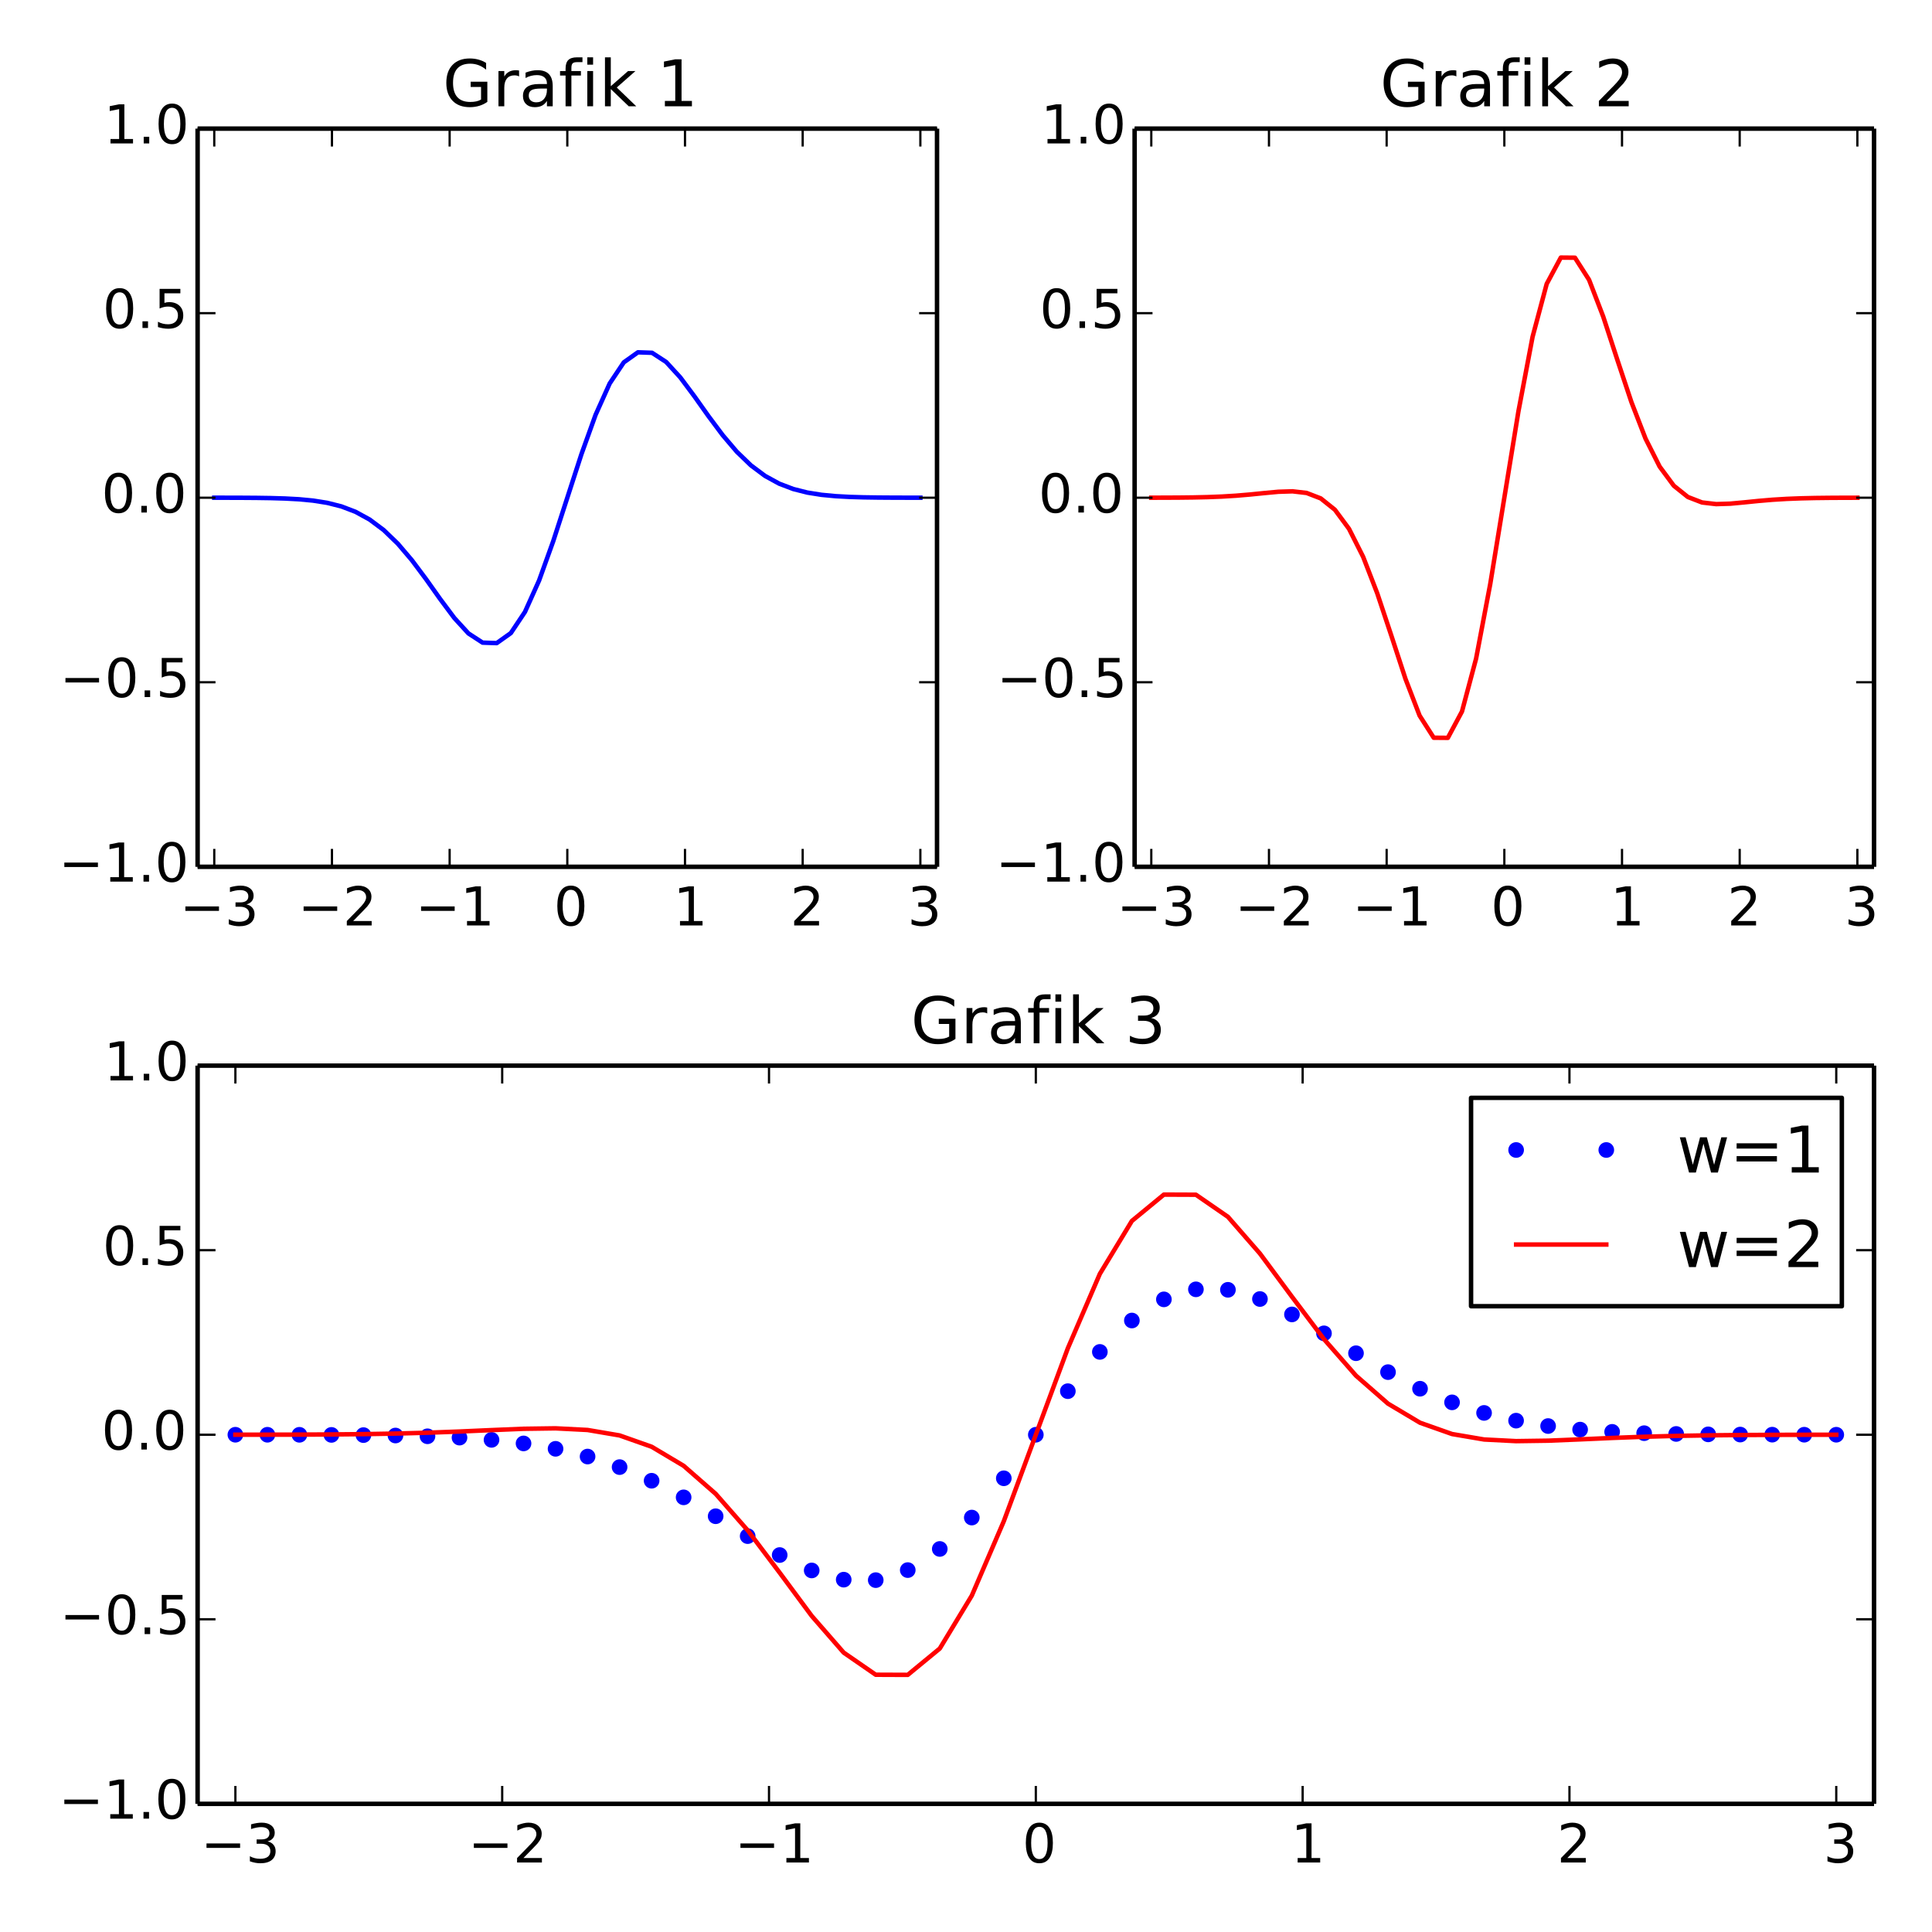 <?xml version="1.0" encoding="utf-8" standalone="no"?>
<!DOCTYPE svg PUBLIC "-//W3C//DTD SVG 1.1//EN"
  "http://www.w3.org/Graphics/SVG/1.1/DTD/svg11.dtd">
<!-- Created with matplotlib (http://matplotlib.org/) -->
<svg height="432pt" version="1.1" viewBox="0 0 432 432" width="432pt" xmlns="http://www.w3.org/2000/svg" xmlns:xlink="http://www.w3.org/1999/xlink">
 <defs>
  <style type="text/css">
*{stroke-linecap:butt;stroke-linejoin:round;}
  </style>
 </defs>
 <g id="figure_1">
  <g id="patch_1">
   <path d="
M0 432
L432 432
L432 0
L0 0
z
" style="fill:#ffffff;"/>
  </g>
  <g id="axes_1">
   <g id="patch_2">
    <path d="
M44.185 193.82
L209.52 193.82
L209.52 28.76
L44.185 28.76
z
" style="fill:#ffffff;"/>
   </g>
   <g id="line2d_1">
    <path clip-path="url(#pd3fc720e95)" d="
M47.911 111.291
L51.069 111.295
L54.226 111.305
L57.384 111.327
L60.541 111.374
L63.699 111.466
L66.857 111.636
L70.014 111.936
L73.172 112.437
L76.33 113.234
L79.487 114.438
L82.645 116.168
L85.803 118.529
L88.96 121.578
L92.118 125.289
L95.276 129.515
L98.433 133.962
L101.591 138.19
L104.749 141.637
L107.907 143.695
L111.064 143.802
L114.222 141.558
L117.38 136.829
L120.537 129.81
L123.695 121.029
L126.852 111.29
L130.01 101.551
L133.168 92.77
L136.325 85.751
L139.483 81.022
L142.641 78.778
L145.798 78.885
L148.956 80.943
L152.114 84.39
L155.271 88.618
L158.429 93.065
L161.587 97.291
L164.744 101.002
L167.902 104.051
L171.06 106.412
L174.217 108.142
L177.375 109.346
L180.533 110.143
L183.69 110.644
L186.848 110.944
L190.006 111.114
L193.163 111.206
L196.321 111.253
L199.479 111.275
L202.636 111.285
L205.794 111.289" style="fill:none;stroke:#0000ff;stroke-linecap:square;"/>
   </g>
   <g id="matplotlib.axis_1">
    <g id="xtick_1">
     <g id="line2d_2">
      <defs>
       <path d="
M0 0
L0 -4" id="m93b0483c22" style="stroke:#000000;stroke-width:0.5;"/>
      </defs>
      <g>
       <use style="stroke:#000000;stroke-width:0.5;" x="47.911" xlink:href="#m93b0483c22" y="193.82"/>
      </g>
     </g>
     <g id="line2d_3">
      <defs>
       <path d="
M0 0
L0 4" id="m741efc42ff" style="stroke:#000000;stroke-width:0.5;"/>
      </defs>
      <g>
       <use style="stroke:#000000;stroke-width:0.5;" x="47.911" xlink:href="#m741efc42ff" y="28.76"/>
      </g>
     </g>
     <g id="text_1">
      <!-- −3 -->
      <defs>
       <path d="
M10.594 35.5
L73.188 35.5
L73.188 27.203
L10.594 27.203
z
" id="BitstreamVeraSans-Roman-2212"/>
       <path d="
M40.578 39.312
Q47.656 37.797 51.625 33
Q55.609 28.219 55.609 21.188
Q55.609 10.406 48.188 4.484
Q40.766 -1.422 27.094 -1.422
Q22.516 -1.422 17.656 -0.516
Q12.797 0.391 7.625 2.203
L7.625 11.719
Q11.719 9.328 16.594 8.109
Q21.484 6.891 26.812 6.891
Q36.078 6.891 40.938 10.547
Q45.797 14.203 45.797 21.188
Q45.797 27.641 41.281 31.266
Q36.766 34.906 28.719 34.906
L20.219 34.906
L20.219 43.016
L29.109 43.016
Q36.375 43.016 40.234 45.922
Q44.094 48.828 44.094 54.297
Q44.094 59.906 40.109 62.906
Q36.141 65.922 28.719 65.922
Q24.656 65.922 20.016 65.031
Q15.375 64.156 9.812 62.312
L9.812 71.094
Q15.438 72.656 20.344 73.438
Q25.25 74.219 29.594 74.219
Q40.828 74.219 47.359 69.109
Q53.906 64.016 53.906 55.328
Q53.906 49.266 50.438 45.094
Q46.969 40.922 40.578 39.312" id="BitstreamVeraSans-Roman-33"/>
      </defs>
      <g transform="translate(40.182 206.938)scale(0.12 -0.12)">
       <use xlink:href="#BitstreamVeraSans-Roman-2212"/>
       <use x="83.789" xlink:href="#BitstreamVeraSans-Roman-33"/>
      </g>
     </g>
    </g>
    <g id="xtick_2">
     <g id="line2d_4">
      <g>
       <use style="stroke:#000000;stroke-width:0.5;" x="74.225" xlink:href="#m93b0483c22" y="193.82"/>
      </g>
     </g>
     <g id="line2d_5">
      <g>
       <use style="stroke:#000000;stroke-width:0.5;" x="74.225" xlink:href="#m741efc42ff" y="28.76"/>
      </g>
     </g>
     <g id="text_2">
      <!-- −2 -->
      <defs>
       <path d="
M19.188 8.297
L53.609 8.297
L53.609 0
L7.328 0
L7.328 8.297
Q12.938 14.109 22.625 23.891
Q32.328 33.688 34.812 36.531
Q39.547 41.844 41.422 45.531
Q43.312 49.219 43.312 52.781
Q43.312 58.594 39.234 62.25
Q35.156 65.922 28.609 65.922
Q23.969 65.922 18.812 64.312
Q13.672 62.703 7.812 59.422
L7.812 69.391
Q13.766 71.781 18.938 73
Q24.125 74.219 28.422 74.219
Q39.75 74.219 46.484 68.547
Q53.219 62.891 53.219 53.422
Q53.219 48.922 51.531 44.891
Q49.859 40.875 45.406 35.406
Q44.188 33.984 37.641 27.219
Q31.109 20.453 19.188 8.297" id="BitstreamVeraSans-Roman-32"/>
      </defs>
      <g transform="translate(66.616 206.938)scale(0.12 -0.12)">
       <use xlink:href="#BitstreamVeraSans-Roman-2212"/>
       <use x="83.789" xlink:href="#BitstreamVeraSans-Roman-32"/>
      </g>
     </g>
    </g>
    <g id="xtick_3">
     <g id="line2d_6">
      <g>
       <use style="stroke:#000000;stroke-width:0.5;" x="100.539" xlink:href="#m93b0483c22" y="193.82"/>
      </g>
     </g>
     <g id="line2d_7">
      <g>
       <use style="stroke:#000000;stroke-width:0.5;" x="100.539" xlink:href="#m741efc42ff" y="28.76"/>
      </g>
     </g>
     <g id="text_3">
      <!-- −1 -->
      <defs>
       <path d="
M12.406 8.297
L28.516 8.297
L28.516 63.922
L10.984 60.406
L10.984 69.391
L28.422 72.906
L38.281 72.906
L38.281 8.297
L54.391 8.297
L54.391 0
L12.406 0
z
" id="BitstreamVeraSans-Roman-31"/>
      </defs>
      <g transform="translate(92.883 206.938)scale(0.12 -0.12)">
       <use xlink:href="#BitstreamVeraSans-Roman-2212"/>
       <use x="83.789" xlink:href="#BitstreamVeraSans-Roman-31"/>
      </g>
     </g>
    </g>
    <g id="xtick_4">
     <g id="line2d_8">
      <g>
       <use style="stroke:#000000;stroke-width:0.5;" x="126.853" xlink:href="#m93b0483c22" y="193.82"/>
      </g>
     </g>
     <g id="line2d_9">
      <g>
       <use style="stroke:#000000;stroke-width:0.5;" x="126.853" xlink:href="#m741efc42ff" y="28.76"/>
      </g>
     </g>
     <g id="text_4">
      <!-- 0 -->
      <defs>
       <path d="
M31.781 66.406
Q24.172 66.406 20.328 58.906
Q16.5 51.422 16.5 36.375
Q16.5 21.391 20.328 13.891
Q24.172 6.391 31.781 6.391
Q39.453 6.391 43.281 13.891
Q47.125 21.391 47.125 36.375
Q47.125 51.422 43.281 58.906
Q39.453 66.406 31.781 66.406
M31.781 74.219
Q44.047 74.219 50.516 64.516
Q56.984 54.828 56.984 36.375
Q56.984 17.969 50.516 8.266
Q44.047 -1.422 31.781 -1.422
Q19.531 -1.422 13.062 8.266
Q6.594 17.969 6.594 36.375
Q6.594 54.828 13.062 64.516
Q19.531 74.219 31.781 74.219" id="BitstreamVeraSans-Roman-30"/>
      </defs>
      <g transform="translate(123.829 206.938)scale(0.12 -0.12)">
       <use xlink:href="#BitstreamVeraSans-Roman-30"/>
      </g>
     </g>
    </g>
    <g id="xtick_5">
     <g id="line2d_10">
      <g>
       <use style="stroke:#000000;stroke-width:0.5;" x="153.166" xlink:href="#m93b0483c22" y="193.82"/>
      </g>
     </g>
     <g id="line2d_11">
      <g>
       <use style="stroke:#000000;stroke-width:0.5;" x="153.166" xlink:href="#m741efc42ff" y="28.76"/>
      </g>
     </g>
     <g id="text_5">
      <!-- 1 -->
      <g transform="translate(150.562 206.938)scale(0.12 -0.12)">
       <use xlink:href="#BitstreamVeraSans-Roman-31"/>
      </g>
     </g>
    </g>
    <g id="xtick_6">
     <g id="line2d_12">
      <g>
       <use style="stroke:#000000;stroke-width:0.5;" x="179.48" xlink:href="#m93b0483c22" y="193.82"/>
      </g>
     </g>
     <g id="line2d_13">
      <g>
       <use style="stroke:#000000;stroke-width:0.5;" x="179.48" xlink:href="#m741efc42ff" y="28.76"/>
      </g>
     </g>
     <g id="text_6">
      <!-- 2 -->
      <g transform="translate(176.703 206.938)scale(0.12 -0.12)">
       <use xlink:href="#BitstreamVeraSans-Roman-32"/>
      </g>
     </g>
    </g>
    <g id="xtick_7">
     <g id="line2d_14">
      <g>
       <use style="stroke:#000000;stroke-width:0.5;" x="205.794" xlink:href="#m93b0483c22" y="193.82"/>
      </g>
     </g>
     <g id="line2d_15">
      <g>
       <use style="stroke:#000000;stroke-width:0.5;" x="205.794" xlink:href="#m741efc42ff" y="28.76"/>
      </g>
     </g>
     <g id="text_7">
      <!-- 3 -->
      <g transform="translate(202.915 206.938)scale(0.12 -0.12)">
       <use xlink:href="#BitstreamVeraSans-Roman-33"/>
      </g>
     </g>
    </g>
   </g>
   <g id="matplotlib.axis_2">
    <g id="ytick_1">
     <g id="line2d_16">
      <defs>
       <path d="
M0 0
L4 0" id="m728421d6d4" style="stroke:#000000;stroke-width:0.5;"/>
      </defs>
      <g>
       <use style="stroke:#000000;stroke-width:0.5;" x="44.185" xlink:href="#m728421d6d4" y="193.82"/>
      </g>
     </g>
     <g id="line2d_17">
      <defs>
       <path d="
M0 0
L-4 0" id="mcb0005524f" style="stroke:#000000;stroke-width:0.5;"/>
      </defs>
      <g>
       <use style="stroke:#000000;stroke-width:0.5;" x="209.52" xlink:href="#mcb0005524f" y="193.82"/>
      </g>
     </g>
     <g id="text_8">
      <!-- −1.0 -->
      <defs>
       <path d="
M10.688 12.406
L21 12.406
L21 0
L10.688 0
z
" id="BitstreamVeraSans-Roman-2e"/>
      </defs>
      <g transform="translate(13.114 197.131)scale(0.12 -0.12)">
       <use xlink:href="#BitstreamVeraSans-Roman-2212"/>
       <use x="83.789" xlink:href="#BitstreamVeraSans-Roman-31"/>
       <use x="147.412" xlink:href="#BitstreamVeraSans-Roman-2e"/>
       <use x="179.199" xlink:href="#BitstreamVeraSans-Roman-30"/>
      </g>
     </g>
    </g>
    <g id="ytick_2">
     <g id="line2d_18">
      <g>
       <use style="stroke:#000000;stroke-width:0.5;" x="44.185" xlink:href="#m728421d6d4" y="152.555"/>
      </g>
     </g>
     <g id="line2d_19">
      <g>
       <use style="stroke:#000000;stroke-width:0.5;" x="209.52" xlink:href="#mcb0005524f" y="152.555"/>
      </g>
     </g>
     <g id="text_9">
      <!-- −0.5 -->
      <defs>
       <path d="
M10.797 72.906
L49.516 72.906
L49.516 64.594
L19.828 64.594
L19.828 46.734
Q21.969 47.469 24.109 47.828
Q26.266 48.188 28.422 48.188
Q40.625 48.188 47.75 41.5
Q54.891 34.812 54.891 23.391
Q54.891 11.625 47.562 5.094
Q40.234 -1.422 26.906 -1.422
Q22.312 -1.422 17.547 -0.641
Q12.797 0.141 7.719 1.703
L7.719 11.625
Q12.109 9.234 16.797 8.062
Q21.484 6.891 26.703 6.891
Q35.156 6.891 40.078 11.328
Q45.016 15.766 45.016 23.391
Q45.016 31 40.078 35.438
Q35.156 39.891 26.703 39.891
Q22.75 39.891 18.812 39.016
Q14.891 38.141 10.797 36.281
z
" id="BitstreamVeraSans-Roman-35"/>
      </defs>
      <g transform="translate(13.365 155.866)scale(0.12 -0.12)">
       <use xlink:href="#BitstreamVeraSans-Roman-2212"/>
       <use x="83.789" xlink:href="#BitstreamVeraSans-Roman-30"/>
       <use x="147.412" xlink:href="#BitstreamVeraSans-Roman-2e"/>
       <use x="179.199" xlink:href="#BitstreamVeraSans-Roman-35"/>
      </g>
     </g>
    </g>
    <g id="ytick_3">
     <g id="line2d_20">
      <g>
       <use style="stroke:#000000;stroke-width:0.5;" x="44.185" xlink:href="#m728421d6d4" y="111.29"/>
      </g>
     </g>
     <g id="line2d_21">
      <g>
       <use style="stroke:#000000;stroke-width:0.5;" x="209.52" xlink:href="#mcb0005524f" y="111.29"/>
      </g>
     </g>
     <g id="text_10">
      <!-- 0.0 -->
      <g transform="translate(22.689 114.601)scale(0.12 -0.12)">
       <use xlink:href="#BitstreamVeraSans-Roman-30"/>
       <use x="63.623" xlink:href="#BitstreamVeraSans-Roman-2e"/>
       <use x="95.41" xlink:href="#BitstreamVeraSans-Roman-30"/>
      </g>
     </g>
    </g>
    <g id="ytick_4">
     <g id="line2d_22">
      <g>
       <use style="stroke:#000000;stroke-width:0.5;" x="44.185" xlink:href="#m728421d6d4" y="70.025"/>
      </g>
     </g>
     <g id="line2d_23">
      <g>
       <use style="stroke:#000000;stroke-width:0.5;" x="209.52" xlink:href="#mcb0005524f" y="70.025"/>
      </g>
     </g>
     <g id="text_11">
      <!-- 0.5 -->
      <g transform="translate(22.941 73.336)scale(0.12 -0.12)">
       <use xlink:href="#BitstreamVeraSans-Roman-30"/>
       <use x="63.623" xlink:href="#BitstreamVeraSans-Roman-2e"/>
       <use x="95.41" xlink:href="#BitstreamVeraSans-Roman-35"/>
      </g>
     </g>
    </g>
    <g id="ytick_5">
     <g id="line2d_24">
      <g>
       <use style="stroke:#000000;stroke-width:0.5;" x="44.185" xlink:href="#m728421d6d4" y="28.76"/>
      </g>
     </g>
     <g id="line2d_25">
      <g>
       <use style="stroke:#000000;stroke-width:0.5;" x="209.52" xlink:href="#mcb0005524f" y="28.76"/>
      </g>
     </g>
     <g id="text_12">
      <!-- 1.0 -->
      <g transform="translate(23.216 32.071)scale(0.12 -0.12)">
       <use xlink:href="#BitstreamVeraSans-Roman-31"/>
       <use x="63.623" xlink:href="#BitstreamVeraSans-Roman-2e"/>
       <use x="95.41" xlink:href="#BitstreamVeraSans-Roman-30"/>
      </g>
     </g>
    </g>
   </g>
   <g id="patch_3">
    <path d="
M44.185 28.76
L209.52 28.76" style="fill:none;stroke:#000000;"/>
   </g>
   <g id="patch_4">
    <path d="
M209.52 193.82
L209.52 28.76" style="fill:none;stroke:#000000;"/>
   </g>
   <g id="patch_5">
    <path d="
M44.185 193.82
L209.52 193.82" style="fill:none;stroke:#000000;"/>
   </g>
   <g id="patch_6">
    <path d="
M44.185 193.82
L44.185 28.76" style="fill:none;stroke:#000000;"/>
   </g>
   <g id="text_13">
    <!-- Grafik 1 -->
    <defs>
     <path id="BitstreamVeraSans-Roman-20"/>
     <path d="
M41.109 46.297
Q39.594 47.172 37.812 47.578
Q36.031 48 33.891 48
Q26.266 48 22.188 43.047
Q18.109 38.094 18.109 28.812
L18.109 0
L9.078 0
L9.078 54.688
L18.109 54.688
L18.109 46.188
Q20.953 51.172 25.484 53.578
Q30.031 56 36.531 56
Q37.453 56 38.578 55.875
Q39.703 55.766 41.062 55.516
z
" id="BitstreamVeraSans-Roman-72"/>
     <path d="
M9.078 75.984
L18.109 75.984
L18.109 31.109
L44.922 54.688
L56.391 54.688
L27.391 29.109
L57.625 0
L45.906 0
L18.109 26.703
L18.109 0
L9.078 0
z
" id="BitstreamVeraSans-Roman-6b"/>
     <path d="
M59.516 10.406
L59.516 29.984
L43.406 29.984
L43.406 38.094
L69.281 38.094
L69.281 6.781
Q63.578 2.734 56.688 0.656
Q49.812 -1.422 42 -1.422
Q24.906 -1.422 15.25 8.562
Q5.609 18.562 5.609 36.375
Q5.609 54.25 15.25 64.234
Q24.906 74.219 42 74.219
Q49.125 74.219 55.547 72.453
Q61.969 70.703 67.391 67.281
L67.391 56.781
Q61.922 61.422 55.766 63.766
Q49.609 66.109 42.828 66.109
Q29.438 66.109 22.719 58.641
Q16.016 51.172 16.016 36.375
Q16.016 21.625 22.719 14.156
Q29.438 6.688 42.828 6.688
Q48.047 6.688 52.141 7.594
Q56.25 8.5 59.516 10.406" id="BitstreamVeraSans-Roman-47"/>
     <path d="
M9.422 54.688
L18.406 54.688
L18.406 0
L9.422 0
z

M9.422 75.984
L18.406 75.984
L18.406 64.594
L9.422 64.594
z
" id="BitstreamVeraSans-Roman-69"/>
     <path d="
M37.109 75.984
L37.109 68.5
L28.516 68.5
Q23.688 68.5 21.797 66.547
Q19.922 64.594 19.922 59.516
L19.922 54.688
L34.719 54.688
L34.719 47.703
L19.922 47.703
L19.922 0
L10.891 0
L10.891 47.703
L2.297 47.703
L2.297 54.688
L10.891 54.688
L10.891 58.5
Q10.891 67.625 15.141 71.797
Q19.391 75.984 28.609 75.984
z
" id="BitstreamVeraSans-Roman-66"/>
     <path d="
M34.281 27.484
Q23.391 27.484 19.188 25
Q14.984 22.516 14.984 16.5
Q14.984 11.719 18.141 8.906
Q21.297 6.109 26.703 6.109
Q34.188 6.109 38.703 11.406
Q43.219 16.703 43.219 25.484
L43.219 27.484
z

M52.203 31.203
L52.203 0
L43.219 0
L43.219 8.297
Q40.141 3.328 35.547 0.953
Q30.953 -1.422 24.312 -1.422
Q15.922 -1.422 10.953 3.297
Q6 8.016 6 15.922
Q6 25.141 12.172 29.828
Q18.359 34.516 30.609 34.516
L43.219 34.516
L43.219 35.406
Q43.219 41.609 39.141 45
Q35.062 48.391 27.688 48.391
Q23 48.391 18.547 47.266
Q14.109 46.141 10.016 43.891
L10.016 52.203
Q14.938 54.109 19.578 55.047
Q24.219 56 28.609 56
Q40.484 56 46.344 49.844
Q52.203 43.703 52.203 31.203" id="BitstreamVeraSans-Roman-61"/>
    </defs>
    <g transform="translate(98.993 23.76)scale(0.144 -0.144)">
     <use xlink:href="#BitstreamVeraSans-Roman-47"/>
     <use x="77.49" xlink:href="#BitstreamVeraSans-Roman-72"/>
     <use x="118.604" xlink:href="#BitstreamVeraSans-Roman-61"/>
     <use x="179.883" xlink:href="#BitstreamVeraSans-Roman-66"/>
     <use x="215.088" xlink:href="#BitstreamVeraSans-Roman-69"/>
     <use x="242.871" xlink:href="#BitstreamVeraSans-Roman-6b"/>
     <use x="300.781" xlink:href="#BitstreamVeraSans-Roman-20"/>
     <use x="332.568" xlink:href="#BitstreamVeraSans-Roman-31"/>
    </g>
   </g>
  </g>
  <g id="axes_2">
   <g id="patch_7">
    <path d="
M253.705 193.82
L419.04 193.82
L419.04 28.76
L253.705 28.76
z
" style="fill:#ffffff;"/>
   </g>
   <g id="line2d_26">
    <path clip-path="url(#pb16aeb48a2)" d="
M257.431 111.287
L260.589 111.28
L263.746 111.262
L266.904 111.225
L270.062 111.154
L273.219 111.031
L276.377 110.839
L279.535 110.572
L282.692 110.253
L285.85 109.96
L289.008 109.86
L292.165 110.227
L295.323 111.446
L298.481 113.974
L301.638 118.238
L304.796 124.498
L307.954 132.662
L311.111 142.145
L314.269 151.802
L317.427 160.015
L320.584 164.956
L323.742 164.985
L326.9 159.094
L330.057 147.267
L333.215 130.627
L336.373 111.29
L339.53 91.953
L342.688 75.312
L345.845 63.486
L349.003 57.595
L352.161 57.624
L355.318 62.565
L358.476 70.778
L361.634 80.435
L364.791 89.918
L367.949 98.082
L371.107 104.342
L374.264 108.606
L377.422 111.134
L380.58 112.353
L383.737 112.72
L386.895 112.62
L390.053 112.327
L393.21 112.008
L396.368 111.741
L399.526 111.549
L402.683 111.426
L405.841 111.355
L408.999 111.318
L412.156 111.3
L415.314 111.293" style="fill:none;stroke:#ff0000;stroke-linecap:square;"/>
   </g>
   <g id="matplotlib.axis_3">
    <g id="xtick_8">
     <g id="line2d_27">
      <g>
       <use style="stroke:#000000;stroke-width:0.5;" x="257.431" xlink:href="#m93b0483c22" y="193.82"/>
      </g>
     </g>
     <g id="line2d_28">
      <g>
       <use style="stroke:#000000;stroke-width:0.5;" x="257.431" xlink:href="#m741efc42ff" y="28.76"/>
      </g>
     </g>
     <g id="text_14">
      <!-- −3 -->
      <g transform="translate(249.702 206.938)scale(0.12 -0.12)">
       <use xlink:href="#BitstreamVeraSans-Roman-2212"/>
       <use x="83.789" xlink:href="#BitstreamVeraSans-Roman-33"/>
      </g>
     </g>
    </g>
    <g id="xtick_9">
     <g id="line2d_29">
      <g>
       <use style="stroke:#000000;stroke-width:0.5;" x="283.745" xlink:href="#m93b0483c22" y="193.82"/>
      </g>
     </g>
     <g id="line2d_30">
      <g>
       <use style="stroke:#000000;stroke-width:0.5;" x="283.745" xlink:href="#m741efc42ff" y="28.76"/>
      </g>
     </g>
     <g id="text_15">
      <!-- −2 -->
      <g transform="translate(276.136 206.938)scale(0.12 -0.12)">
       <use xlink:href="#BitstreamVeraSans-Roman-2212"/>
       <use x="83.789" xlink:href="#BitstreamVeraSans-Roman-32"/>
      </g>
     </g>
    </g>
    <g id="xtick_10">
     <g id="line2d_31">
      <g>
       <use style="stroke:#000000;stroke-width:0.5;" x="310.059" xlink:href="#m93b0483c22" y="193.82"/>
      </g>
     </g>
     <g id="line2d_32">
      <g>
       <use style="stroke:#000000;stroke-width:0.5;" x="310.059" xlink:href="#m741efc42ff" y="28.76"/>
      </g>
     </g>
     <g id="text_16">
      <!-- −1 -->
      <g transform="translate(302.403 206.938)scale(0.12 -0.12)">
       <use xlink:href="#BitstreamVeraSans-Roman-2212"/>
       <use x="83.789" xlink:href="#BitstreamVeraSans-Roman-31"/>
      </g>
     </g>
    </g>
    <g id="xtick_11">
     <g id="line2d_33">
      <g>
       <use style="stroke:#000000;stroke-width:0.5;" x="336.373" xlink:href="#m93b0483c22" y="193.82"/>
      </g>
     </g>
     <g id="line2d_34">
      <g>
       <use style="stroke:#000000;stroke-width:0.5;" x="336.373" xlink:href="#m741efc42ff" y="28.76"/>
      </g>
     </g>
     <g id="text_17">
      <!-- 0 -->
      <g transform="translate(333.349 206.938)scale(0.12 -0.12)">
       <use xlink:href="#BitstreamVeraSans-Roman-30"/>
      </g>
     </g>
    </g>
    <g id="xtick_12">
     <g id="line2d_35">
      <g>
       <use style="stroke:#000000;stroke-width:0.5;" x="362.686" xlink:href="#m93b0483c22" y="193.82"/>
      </g>
     </g>
     <g id="line2d_36">
      <g>
       <use style="stroke:#000000;stroke-width:0.5;" x="362.686" xlink:href="#m741efc42ff" y="28.76"/>
      </g>
     </g>
     <g id="text_18">
      <!-- 1 -->
      <g transform="translate(360.082 206.938)scale(0.12 -0.12)">
       <use xlink:href="#BitstreamVeraSans-Roman-31"/>
      </g>
     </g>
    </g>
    <g id="xtick_13">
     <g id="line2d_37">
      <g>
       <use style="stroke:#000000;stroke-width:0.5;" x="389" xlink:href="#m93b0483c22" y="193.82"/>
      </g>
     </g>
     <g id="line2d_38">
      <g>
       <use style="stroke:#000000;stroke-width:0.5;" x="389" xlink:href="#m741efc42ff" y="28.76"/>
      </g>
     </g>
     <g id="text_19">
      <!-- 2 -->
      <g transform="translate(386.223 206.938)scale(0.12 -0.12)">
       <use xlink:href="#BitstreamVeraSans-Roman-32"/>
      </g>
     </g>
    </g>
    <g id="xtick_14">
     <g id="line2d_39">
      <g>
       <use style="stroke:#000000;stroke-width:0.5;" x="415.314" xlink:href="#m93b0483c22" y="193.82"/>
      </g>
     </g>
     <g id="line2d_40">
      <g>
       <use style="stroke:#000000;stroke-width:0.5;" x="415.314" xlink:href="#m741efc42ff" y="28.76"/>
      </g>
     </g>
     <g id="text_20">
      <!-- 3 -->
      <g transform="translate(412.435 206.938)scale(0.12 -0.12)">
       <use xlink:href="#BitstreamVeraSans-Roman-33"/>
      </g>
     </g>
    </g>
   </g>
   <g id="matplotlib.axis_4">
    <g id="ytick_6">
     <g id="line2d_41">
      <g>
       <use style="stroke:#000000;stroke-width:0.5;" x="253.705" xlink:href="#m728421d6d4" y="193.82"/>
      </g>
     </g>
     <g id="line2d_42">
      <g>
       <use style="stroke:#000000;stroke-width:0.5;" x="419.04" xlink:href="#mcb0005524f" y="193.82"/>
      </g>
     </g>
     <g id="text_21">
      <!-- −1.0 -->
      <g transform="translate(222.634 197.131)scale(0.12 -0.12)">
       <use xlink:href="#BitstreamVeraSans-Roman-2212"/>
       <use x="83.789" xlink:href="#BitstreamVeraSans-Roman-31"/>
       <use x="147.412" xlink:href="#BitstreamVeraSans-Roman-2e"/>
       <use x="179.199" xlink:href="#BitstreamVeraSans-Roman-30"/>
      </g>
     </g>
    </g>
    <g id="ytick_7">
     <g id="line2d_43">
      <g>
       <use style="stroke:#000000;stroke-width:0.5;" x="253.705" xlink:href="#m728421d6d4" y="152.555"/>
      </g>
     </g>
     <g id="line2d_44">
      <g>
       <use style="stroke:#000000;stroke-width:0.5;" x="419.04" xlink:href="#mcb0005524f" y="152.555"/>
      </g>
     </g>
     <g id="text_22">
      <!-- −0.5 -->
      <g transform="translate(222.885 155.866)scale(0.12 -0.12)">
       <use xlink:href="#BitstreamVeraSans-Roman-2212"/>
       <use x="83.789" xlink:href="#BitstreamVeraSans-Roman-30"/>
       <use x="147.412" xlink:href="#BitstreamVeraSans-Roman-2e"/>
       <use x="179.199" xlink:href="#BitstreamVeraSans-Roman-35"/>
      </g>
     </g>
    </g>
    <g id="ytick_8">
     <g id="line2d_45">
      <g>
       <use style="stroke:#000000;stroke-width:0.5;" x="253.705" xlink:href="#m728421d6d4" y="111.29"/>
      </g>
     </g>
     <g id="line2d_46">
      <g>
       <use style="stroke:#000000;stroke-width:0.5;" x="419.04" xlink:href="#mcb0005524f" y="111.29"/>
      </g>
     </g>
     <g id="text_23">
      <!-- 0.0 -->
      <g transform="translate(232.209 114.601)scale(0.12 -0.12)">
       <use xlink:href="#BitstreamVeraSans-Roman-30"/>
       <use x="63.623" xlink:href="#BitstreamVeraSans-Roman-2e"/>
       <use x="95.41" xlink:href="#BitstreamVeraSans-Roman-30"/>
      </g>
     </g>
    </g>
    <g id="ytick_9">
     <g id="line2d_47">
      <g>
       <use style="stroke:#000000;stroke-width:0.5;" x="253.705" xlink:href="#m728421d6d4" y="70.025"/>
      </g>
     </g>
     <g id="line2d_48">
      <g>
       <use style="stroke:#000000;stroke-width:0.5;" x="419.04" xlink:href="#mcb0005524f" y="70.025"/>
      </g>
     </g>
     <g id="text_24">
      <!-- 0.5 -->
      <g transform="translate(232.461 73.336)scale(0.12 -0.12)">
       <use xlink:href="#BitstreamVeraSans-Roman-30"/>
       <use x="63.623" xlink:href="#BitstreamVeraSans-Roman-2e"/>
       <use x="95.41" xlink:href="#BitstreamVeraSans-Roman-35"/>
      </g>
     </g>
    </g>
    <g id="ytick_10">
     <g id="line2d_49">
      <g>
       <use style="stroke:#000000;stroke-width:0.5;" x="253.705" xlink:href="#m728421d6d4" y="28.76"/>
      </g>
     </g>
     <g id="line2d_50">
      <g>
       <use style="stroke:#000000;stroke-width:0.5;" x="419.04" xlink:href="#mcb0005524f" y="28.76"/>
      </g>
     </g>
     <g id="text_25">
      <!-- 1.0 -->
      <g transform="translate(232.736 32.071)scale(0.12 -0.12)">
       <use xlink:href="#BitstreamVeraSans-Roman-31"/>
       <use x="63.623" xlink:href="#BitstreamVeraSans-Roman-2e"/>
       <use x="95.41" xlink:href="#BitstreamVeraSans-Roman-30"/>
      </g>
     </g>
    </g>
   </g>
   <g id="patch_8">
    <path d="
M253.705 28.76
L419.04 28.76" style="fill:none;stroke:#000000;"/>
   </g>
   <g id="patch_9">
    <path d="
M419.04 193.82
L419.04 28.76" style="fill:none;stroke:#000000;"/>
   </g>
   <g id="patch_10">
    <path d="
M253.705 193.82
L419.04 193.82" style="fill:none;stroke:#000000;"/>
   </g>
   <g id="patch_11">
    <path d="
M253.705 193.82
L253.705 28.76" style="fill:none;stroke:#000000;"/>
   </g>
   <g id="text_26">
    <!-- Grafik 2 -->
    <g transform="translate(308.569 23.76)scale(0.144 -0.144)">
     <use xlink:href="#BitstreamVeraSans-Roman-47"/>
     <use x="77.49" xlink:href="#BitstreamVeraSans-Roman-72"/>
     <use x="118.604" xlink:href="#BitstreamVeraSans-Roman-61"/>
     <use x="179.883" xlink:href="#BitstreamVeraSans-Roman-66"/>
     <use x="215.088" xlink:href="#BitstreamVeraSans-Roman-69"/>
     <use x="242.871" xlink:href="#BitstreamVeraSans-Roman-6b"/>
     <use x="300.781" xlink:href="#BitstreamVeraSans-Roman-20"/>
     <use x="332.568" xlink:href="#BitstreamVeraSans-Roman-32"/>
    </g>
   </g>
  </g>
  <g id="axes_3">
   <g id="patch_12">
    <path d="
M44.185 403.34
L419.04 403.34
L419.04 238.28
L44.185 238.28
z
" style="fill:#ffffff;"/>
   </g>
   <g id="line2d_51">
    <defs>
     <path d="
M0 1.5
C0.398 1.5 0.779 1.342 1.061 1.061
C1.342 0.779 1.5 0.398 1.5 0
C1.5 -0.398 1.342 -0.779 1.061 -1.061
C0.779 -1.342 0.398 -1.5 0 -1.5
C-0.398 -1.5 -0.779 -1.342 -1.061 -1.061
C-1.342 -0.779 -1.5 -0.398 -1.5 0
C-1.5 0.398 -1.342 0.779 -1.061 1.061
C-0.779 1.342 -0.398 1.5 0 1.5
z
" id="m76a7ce5b4a" style="stroke:#0000ff;stroke-width:0.5;"/>
    </defs>
    <g clip-path="url(#p59106fcbfb)">
     <use style="fill:#0000ff;stroke:#0000ff;stroke-width:0.5;" x="52.632" xlink:href="#m76a7ce5b4a" y="320.811"/>
     <use style="fill:#0000ff;stroke:#0000ff;stroke-width:0.5;" x="59.792" xlink:href="#m76a7ce5b4a" y="320.815"/>
     <use style="fill:#0000ff;stroke:#0000ff;stroke-width:0.5;" x="66.951" xlink:href="#m76a7ce5b4a" y="320.825"/>
     <use style="fill:#0000ff;stroke:#0000ff;stroke-width:0.5;" x="74.11" xlink:href="#m76a7ce5b4a" y="320.847"/>
     <use style="fill:#0000ff;stroke:#0000ff;stroke-width:0.5;" x="81.269" xlink:href="#m76a7ce5b4a" y="320.894"/>
     <use style="fill:#0000ff;stroke:#0000ff;stroke-width:0.5;" x="88.428" xlink:href="#m76a7ce5b4a" y="320.986"/>
     <use style="fill:#0000ff;stroke:#0000ff;stroke-width:0.5;" x="95.588" xlink:href="#m76a7ce5b4a" y="321.156"/>
     <use style="fill:#0000ff;stroke:#0000ff;stroke-width:0.5;" x="102.747" xlink:href="#m76a7ce5b4a" y="321.456"/>
     <use style="fill:#0000ff;stroke:#0000ff;stroke-width:0.5;" x="109.906" xlink:href="#m76a7ce5b4a" y="321.957"/>
     <use style="fill:#0000ff;stroke:#0000ff;stroke-width:0.5;" x="117.065" xlink:href="#m76a7ce5b4a" y="322.754"/>
     <use style="fill:#0000ff;stroke:#0000ff;stroke-width:0.5;" x="124.224" xlink:href="#m76a7ce5b4a" y="323.958"/>
     <use style="fill:#0000ff;stroke:#0000ff;stroke-width:0.5;" x="131.384" xlink:href="#m76a7ce5b4a" y="325.688"/>
     <use style="fill:#0000ff;stroke:#0000ff;stroke-width:0.5;" x="138.543" xlink:href="#m76a7ce5b4a" y="328.049"/>
     <use style="fill:#0000ff;stroke:#0000ff;stroke-width:0.5;" x="145.702" xlink:href="#m76a7ce5b4a" y="331.098"/>
     <use style="fill:#0000ff;stroke:#0000ff;stroke-width:0.5;" x="152.861" xlink:href="#m76a7ce5b4a" y="334.809"/>
     <use style="fill:#0000ff;stroke:#0000ff;stroke-width:0.5;" x="160.02" xlink:href="#m76a7ce5b4a" y="339.035"/>
     <use style="fill:#0000ff;stroke:#0000ff;stroke-width:0.5;" x="167.18" xlink:href="#m76a7ce5b4a" y="343.482"/>
     <use style="fill:#0000ff;stroke:#0000ff;stroke-width:0.5;" x="174.339" xlink:href="#m76a7ce5b4a" y="347.71"/>
     <use style="fill:#0000ff;stroke:#0000ff;stroke-width:0.5;" x="181.498" xlink:href="#m76a7ce5b4a" y="351.157"/>
     <use style="fill:#0000ff;stroke:#0000ff;stroke-width:0.5;" x="188.657" xlink:href="#m76a7ce5b4a" y="353.215"/>
     <use style="fill:#0000ff;stroke:#0000ff;stroke-width:0.5;" x="195.816" xlink:href="#m76a7ce5b4a" y="353.322"/>
     <use style="fill:#0000ff;stroke:#0000ff;stroke-width:0.5;" x="202.976" xlink:href="#m76a7ce5b4a" y="351.078"/>
     <use style="fill:#0000ff;stroke:#0000ff;stroke-width:0.5;" x="210.135" xlink:href="#m76a7ce5b4a" y="346.349"/>
     <use style="fill:#0000ff;stroke:#0000ff;stroke-width:0.5;" x="217.294" xlink:href="#m76a7ce5b4a" y="339.33"/>
     <use style="fill:#0000ff;stroke:#0000ff;stroke-width:0.5;" x="224.453" xlink:href="#m76a7ce5b4a" y="330.549"/>
     <use style="fill:#0000ff;stroke:#0000ff;stroke-width:0.5;" x="231.613" xlink:href="#m76a7ce5b4a" y="320.81"/>
     <use style="fill:#0000ff;stroke:#0000ff;stroke-width:0.5;" x="238.772" xlink:href="#m76a7ce5b4a" y="311.071"/>
     <use style="fill:#0000ff;stroke:#0000ff;stroke-width:0.5;" x="245.931" xlink:href="#m76a7ce5b4a" y="302.29"/>
     <use style="fill:#0000ff;stroke:#0000ff;stroke-width:0.5;" x="253.09" xlink:href="#m76a7ce5b4a" y="295.271"/>
     <use style="fill:#0000ff;stroke:#0000ff;stroke-width:0.5;" x="260.249" xlink:href="#m76a7ce5b4a" y="290.542"/>
     <use style="fill:#0000ff;stroke:#0000ff;stroke-width:0.5;" x="267.409" xlink:href="#m76a7ce5b4a" y="288.298"/>
     <use style="fill:#0000ff;stroke:#0000ff;stroke-width:0.5;" x="274.568" xlink:href="#m76a7ce5b4a" y="288.405"/>
     <use style="fill:#0000ff;stroke:#0000ff;stroke-width:0.5;" x="281.727" xlink:href="#m76a7ce5b4a" y="290.463"/>
     <use style="fill:#0000ff;stroke:#0000ff;stroke-width:0.5;" x="288.886" xlink:href="#m76a7ce5b4a" y="293.91"/>
     <use style="fill:#0000ff;stroke:#0000ff;stroke-width:0.5;" x="296.045" xlink:href="#m76a7ce5b4a" y="298.138"/>
     <use style="fill:#0000ff;stroke:#0000ff;stroke-width:0.5;" x="303.205" xlink:href="#m76a7ce5b4a" y="302.585"/>
     <use style="fill:#0000ff;stroke:#0000ff;stroke-width:0.5;" x="310.364" xlink:href="#m76a7ce5b4a" y="306.811"/>
     <use style="fill:#0000ff;stroke:#0000ff;stroke-width:0.5;" x="317.523" xlink:href="#m76a7ce5b4a" y="310.522"/>
     <use style="fill:#0000ff;stroke:#0000ff;stroke-width:0.5;" x="324.682" xlink:href="#m76a7ce5b4a" y="313.571"/>
     <use style="fill:#0000ff;stroke:#0000ff;stroke-width:0.5;" x="331.841" xlink:href="#m76a7ce5b4a" y="315.932"/>
     <use style="fill:#0000ff;stroke:#0000ff;stroke-width:0.5;" x="339.001" xlink:href="#m76a7ce5b4a" y="317.662"/>
     <use style="fill:#0000ff;stroke:#0000ff;stroke-width:0.5;" x="346.16" xlink:href="#m76a7ce5b4a" y="318.866"/>
     <use style="fill:#0000ff;stroke:#0000ff;stroke-width:0.5;" x="353.319" xlink:href="#m76a7ce5b4a" y="319.663"/>
     <use style="fill:#0000ff;stroke:#0000ff;stroke-width:0.5;" x="360.478" xlink:href="#m76a7ce5b4a" y="320.164"/>
     <use style="fill:#0000ff;stroke:#0000ff;stroke-width:0.5;" x="367.637" xlink:href="#m76a7ce5b4a" y="320.464"/>
     <use style="fill:#0000ff;stroke:#0000ff;stroke-width:0.5;" x="374.797" xlink:href="#m76a7ce5b4a" y="320.634"/>
     <use style="fill:#0000ff;stroke:#0000ff;stroke-width:0.5;" x="381.956" xlink:href="#m76a7ce5b4a" y="320.726"/>
     <use style="fill:#0000ff;stroke:#0000ff;stroke-width:0.5;" x="389.115" xlink:href="#m76a7ce5b4a" y="320.773"/>
     <use style="fill:#0000ff;stroke:#0000ff;stroke-width:0.5;" x="396.274" xlink:href="#m76a7ce5b4a" y="320.795"/>
     <use style="fill:#0000ff;stroke:#0000ff;stroke-width:0.5;" x="403.433" xlink:href="#m76a7ce5b4a" y="320.805"/>
     <use style="fill:#0000ff;stroke:#0000ff;stroke-width:0.5;" x="410.593" xlink:href="#m76a7ce5b4a" y="320.809"/>
    </g>
   </g>
   <g id="line2d_52">
    <path clip-path="url(#p59106fcbfb)" d="
M52.632 320.807
L59.792 320.8
L66.951 320.782
L74.11 320.745
L81.269 320.674
L88.428 320.551
L95.588 320.359
L102.747 320.092
L109.906 319.773
L117.065 319.48
L124.224 319.38
L131.384 319.747
L138.543 320.966
L145.702 323.494
L152.861 327.758
L160.02 334.018
L167.18 342.182
L174.339 351.665
L181.498 361.322
L188.657 369.535
L195.816 374.476
L202.976 374.505
L210.135 368.614
L217.294 356.787
L224.453 340.147
L231.612 320.81
L238.772 301.473
L245.931 284.833
L253.09 273.006
L260.249 267.115
L267.409 267.144
L274.568 272.085
L281.727 280.298
L288.886 289.955
L296.045 299.438
L303.205 307.602
L310.364 313.862
L317.523 318.126
L324.682 320.654
L331.841 321.873
L339.001 322.24
L346.16 322.14
L353.319 321.847
L360.478 321.528
L367.637 321.261
L374.797 321.069
L381.956 320.946
L389.115 320.875
L396.274 320.838
L403.433 320.82
L410.593 320.813" style="fill:none;stroke:#ff0000;stroke-linecap:square;"/>
   </g>
   <g id="matplotlib.axis_5">
    <g id="xtick_15">
     <g id="line2d_53">
      <g>
       <use style="stroke:#000000;stroke-width:0.5;" x="52.632" xlink:href="#m93b0483c22" y="403.34"/>
      </g>
     </g>
     <g id="line2d_54">
      <g>
       <use style="stroke:#000000;stroke-width:0.5;" x="52.632" xlink:href="#m741efc42ff" y="238.28"/>
      </g>
     </g>
     <g id="text_27">
      <!-- −3 -->
      <g transform="translate(44.904 416.458)scale(0.12 -0.12)">
       <use xlink:href="#BitstreamVeraSans-Roman-2212"/>
       <use x="83.789" xlink:href="#BitstreamVeraSans-Roman-33"/>
      </g>
     </g>
    </g>
    <g id="xtick_16">
     <g id="line2d_55">
      <g>
       <use style="stroke:#000000;stroke-width:0.5;" x="112.292" xlink:href="#m93b0483c22" y="403.34"/>
      </g>
     </g>
     <g id="line2d_56">
      <g>
       <use style="stroke:#000000;stroke-width:0.5;" x="112.292" xlink:href="#m741efc42ff" y="238.28"/>
      </g>
     </g>
     <g id="text_28">
      <!-- −2 -->
      <g transform="translate(104.684 416.458)scale(0.12 -0.12)">
       <use xlink:href="#BitstreamVeraSans-Roman-2212"/>
       <use x="83.789" xlink:href="#BitstreamVeraSans-Roman-32"/>
      </g>
     </g>
    </g>
    <g id="xtick_17">
     <g id="line2d_57">
      <g>
       <use style="stroke:#000000;stroke-width:0.5;" x="171.952" xlink:href="#m93b0483c22" y="403.34"/>
      </g>
     </g>
     <g id="line2d_58">
      <g>
       <use style="stroke:#000000;stroke-width:0.5;" x="171.952" xlink:href="#m741efc42ff" y="238.28"/>
      </g>
     </g>
     <g id="text_29">
      <!-- −1 -->
      <g transform="translate(164.297 416.458)scale(0.12 -0.12)">
       <use xlink:href="#BitstreamVeraSans-Roman-2212"/>
       <use x="83.789" xlink:href="#BitstreamVeraSans-Roman-31"/>
      </g>
     </g>
    </g>
    <g id="xtick_18">
     <g id="line2d_59">
      <g>
       <use style="stroke:#000000;stroke-width:0.5;" x="231.613" xlink:href="#m93b0483c22" y="403.34"/>
      </g>
     </g>
     <g id="line2d_60">
      <g>
       <use style="stroke:#000000;stroke-width:0.5;" x="231.613" xlink:href="#m741efc42ff" y="238.28"/>
      </g>
     </g>
     <g id="text_30">
      <!-- 0 -->
      <g transform="translate(228.589 416.458)scale(0.12 -0.12)">
       <use xlink:href="#BitstreamVeraSans-Roman-30"/>
      </g>
     </g>
    </g>
    <g id="xtick_19">
     <g id="line2d_61">
      <g>
       <use style="stroke:#000000;stroke-width:0.5;" x="291.273" xlink:href="#m93b0483c22" y="403.34"/>
      </g>
     </g>
     <g id="line2d_62">
      <g>
       <use style="stroke:#000000;stroke-width:0.5;" x="291.273" xlink:href="#m741efc42ff" y="238.28"/>
      </g>
     </g>
     <g id="text_31">
      <!-- 1 -->
      <g transform="translate(288.668 416.458)scale(0.12 -0.12)">
       <use xlink:href="#BitstreamVeraSans-Roman-31"/>
      </g>
     </g>
    </g>
    <g id="xtick_20">
     <g id="line2d_63">
      <g>
       <use style="stroke:#000000;stroke-width:0.5;" x="350.933" xlink:href="#m93b0483c22" y="403.34"/>
      </g>
     </g>
     <g id="line2d_64">
      <g>
       <use style="stroke:#000000;stroke-width:0.5;" x="350.933" xlink:href="#m741efc42ff" y="238.28"/>
      </g>
     </g>
     <g id="text_32">
      <!-- 2 -->
      <g transform="translate(348.156 416.458)scale(0.12 -0.12)">
       <use xlink:href="#BitstreamVeraSans-Roman-32"/>
      </g>
     </g>
    </g>
    <g id="xtick_21">
     <g id="line2d_65">
      <g>
       <use style="stroke:#000000;stroke-width:0.5;" x="410.593" xlink:href="#m93b0483c22" y="403.34"/>
      </g>
     </g>
     <g id="line2d_66">
      <g>
       <use style="stroke:#000000;stroke-width:0.5;" x="410.593" xlink:href="#m741efc42ff" y="238.28"/>
      </g>
     </g>
     <g id="text_33">
      <!-- 3 -->
      <g transform="translate(407.714 416.458)scale(0.12 -0.12)">
       <use xlink:href="#BitstreamVeraSans-Roman-33"/>
      </g>
     </g>
    </g>
   </g>
   <g id="matplotlib.axis_6">
    <g id="ytick_11">
     <g id="line2d_67">
      <g>
       <use style="stroke:#000000;stroke-width:0.5;" x="44.185" xlink:href="#m728421d6d4" y="403.34"/>
      </g>
     </g>
     <g id="line2d_68">
      <g>
       <use style="stroke:#000000;stroke-width:0.5;" x="419.04" xlink:href="#mcb0005524f" y="403.34"/>
      </g>
     </g>
     <g id="text_34">
      <!-- −1.0 -->
      <g transform="translate(13.114 406.651)scale(0.12 -0.12)">
       <use xlink:href="#BitstreamVeraSans-Roman-2212"/>
       <use x="83.789" xlink:href="#BitstreamVeraSans-Roman-31"/>
       <use x="147.412" xlink:href="#BitstreamVeraSans-Roman-2e"/>
       <use x="179.199" xlink:href="#BitstreamVeraSans-Roman-30"/>
      </g>
     </g>
    </g>
    <g id="ytick_12">
     <g id="line2d_69">
      <g>
       <use style="stroke:#000000;stroke-width:0.5;" x="44.185" xlink:href="#m728421d6d4" y="362.075"/>
      </g>
     </g>
     <g id="line2d_70">
      <g>
       <use style="stroke:#000000;stroke-width:0.5;" x="419.04" xlink:href="#mcb0005524f" y="362.075"/>
      </g>
     </g>
     <g id="text_35">
      <!-- −0.5 -->
      <g transform="translate(13.365 365.386)scale(0.12 -0.12)">
       <use xlink:href="#BitstreamVeraSans-Roman-2212"/>
       <use x="83.789" xlink:href="#BitstreamVeraSans-Roman-30"/>
       <use x="147.412" xlink:href="#BitstreamVeraSans-Roman-2e"/>
       <use x="179.199" xlink:href="#BitstreamVeraSans-Roman-35"/>
      </g>
     </g>
    </g>
    <g id="ytick_13">
     <g id="line2d_71">
      <g>
       <use style="stroke:#000000;stroke-width:0.5;" x="44.185" xlink:href="#m728421d6d4" y="320.81"/>
      </g>
     </g>
     <g id="line2d_72">
      <g>
       <use style="stroke:#000000;stroke-width:0.5;" x="419.04" xlink:href="#mcb0005524f" y="320.81"/>
      </g>
     </g>
     <g id="text_36">
      <!-- 0.0 -->
      <g transform="translate(22.689 324.121)scale(0.12 -0.12)">
       <use xlink:href="#BitstreamVeraSans-Roman-30"/>
       <use x="63.623" xlink:href="#BitstreamVeraSans-Roman-2e"/>
       <use x="95.41" xlink:href="#BitstreamVeraSans-Roman-30"/>
      </g>
     </g>
    </g>
    <g id="ytick_14">
     <g id="line2d_73">
      <g>
       <use style="stroke:#000000;stroke-width:0.5;" x="44.185" xlink:href="#m728421d6d4" y="279.545"/>
      </g>
     </g>
     <g id="line2d_74">
      <g>
       <use style="stroke:#000000;stroke-width:0.5;" x="419.04" xlink:href="#mcb0005524f" y="279.545"/>
      </g>
     </g>
     <g id="text_37">
      <!-- 0.5 -->
      <g transform="translate(22.941 282.856)scale(0.12 -0.12)">
       <use xlink:href="#BitstreamVeraSans-Roman-30"/>
       <use x="63.623" xlink:href="#BitstreamVeraSans-Roman-2e"/>
       <use x="95.41" xlink:href="#BitstreamVeraSans-Roman-35"/>
      </g>
     </g>
    </g>
    <g id="ytick_15">
     <g id="line2d_75">
      <g>
       <use style="stroke:#000000;stroke-width:0.5;" x="44.185" xlink:href="#m728421d6d4" y="238.28"/>
      </g>
     </g>
     <g id="line2d_76">
      <g>
       <use style="stroke:#000000;stroke-width:0.5;" x="419.04" xlink:href="#mcb0005524f" y="238.28"/>
      </g>
     </g>
     <g id="text_38">
      <!-- 1.0 -->
      <g transform="translate(23.216 241.591)scale(0.12 -0.12)">
       <use xlink:href="#BitstreamVeraSans-Roman-31"/>
       <use x="63.623" xlink:href="#BitstreamVeraSans-Roman-2e"/>
       <use x="95.41" xlink:href="#BitstreamVeraSans-Roman-30"/>
      </g>
     </g>
    </g>
   </g>
   <g id="patch_13">
    <path d="
M44.185 238.28
L419.04 238.28" style="fill:none;stroke:#000000;"/>
   </g>
   <g id="patch_14">
    <path d="
M419.04 403.34
L419.04 238.28" style="fill:none;stroke:#000000;"/>
   </g>
   <g id="patch_15">
    <path d="
M44.185 403.34
L419.04 403.34" style="fill:none;stroke:#000000;"/>
   </g>
   <g id="patch_16">
    <path d="
M44.185 403.34
L44.185 238.28" style="fill:none;stroke:#000000;"/>
   </g>
   <g id="text_39">
    <!-- Grafik 3 -->
    <g transform="translate(203.665 233.28)scale(0.144 -0.144)">
     <use xlink:href="#BitstreamVeraSans-Roman-47"/>
     <use x="77.49" xlink:href="#BitstreamVeraSans-Roman-72"/>
     <use x="118.604" xlink:href="#BitstreamVeraSans-Roman-61"/>
     <use x="179.883" xlink:href="#BitstreamVeraSans-Roman-66"/>
     <use x="215.088" xlink:href="#BitstreamVeraSans-Roman-69"/>
     <use x="242.871" xlink:href="#BitstreamVeraSans-Roman-6b"/>
     <use x="300.781" xlink:href="#BitstreamVeraSans-Roman-20"/>
     <use x="332.568" xlink:href="#BitstreamVeraSans-Roman-33"/>
    </g>
   </g>
   <g id="legend_1">
    <g id="patch_17">
     <path d="
M328.93 292.073
L411.84 292.073
L411.84 245.48
L328.93 245.48
L328.93 292.073
z
" style="fill:#ffffff;stroke:#000000;"/>
    </g>
    <g id="line2d_77"/>
    <g id="line2d_78">
     <g>
      <use style="fill:#0000ff;stroke:#0000ff;stroke-width:0.5;" x="339.01" xlink:href="#m76a7ce5b4a" y="257.142"/>
      <use style="fill:#0000ff;stroke:#0000ff;stroke-width:0.5;" x="359.17" xlink:href="#m76a7ce5b4a" y="257.142"/>
     </g>
    </g>
    <g id="text_40">
     <!-- w=1 -->
     <defs>
      <path d="
M4.203 54.688
L13.188 54.688
L24.422 12.016
L35.594 54.688
L46.188 54.688
L57.422 12.016
L68.609 54.688
L77.594 54.688
L63.281 0
L52.688 0
L40.922 44.828
L29.109 0
L18.5 0
z
" id="BitstreamVeraSans-Roman-77"/>
      <path d="
M10.594 45.406
L73.188 45.406
L73.188 37.203
L10.594 37.203
z

M10.594 25.484
L73.188 25.484
L73.188 17.188
L10.594 17.188
z
" id="BitstreamVeraSans-Roman-3d"/>
     </defs>
     <g transform="translate(375.01 262.182)scale(0.144 -0.144)">
      <use xlink:href="#BitstreamVeraSans-Roman-77"/>
      <use x="81.787" xlink:href="#BitstreamVeraSans-Roman-3d"/>
      <use x="165.576" xlink:href="#BitstreamVeraSans-Roman-31"/>
     </g>
    </g>
    <g id="line2d_79">
     <path d="
M339.01 278.278
L359.17 278.278" style="fill:none;stroke:#ff0000;stroke-linecap:square;"/>
    </g>
    <g id="line2d_80"/>
    <g id="text_41">
     <!-- w=2 -->
     <g transform="translate(375.01 283.318)scale(0.144 -0.144)">
      <use xlink:href="#BitstreamVeraSans-Roman-77"/>
      <use x="81.787" xlink:href="#BitstreamVeraSans-Roman-3d"/>
      <use x="165.576" xlink:href="#BitstreamVeraSans-Roman-32"/>
     </g>
    </g>
   </g>
  </g>
 </g>
 <defs>
  <clipPath id="pd3fc720e95">
   <rect height="165.06" width="165.335" x="44.185" y="28.76"/>
  </clipPath>
  <clipPath id="pb16aeb48a2">
   <rect height="165.06" width="165.335" x="253.705" y="28.76"/>
  </clipPath>
  <clipPath id="p59106fcbfb">
   <rect height="165.06" width="374.855" x="44.185" y="238.28"/>
  </clipPath>
 </defs>
</svg>
